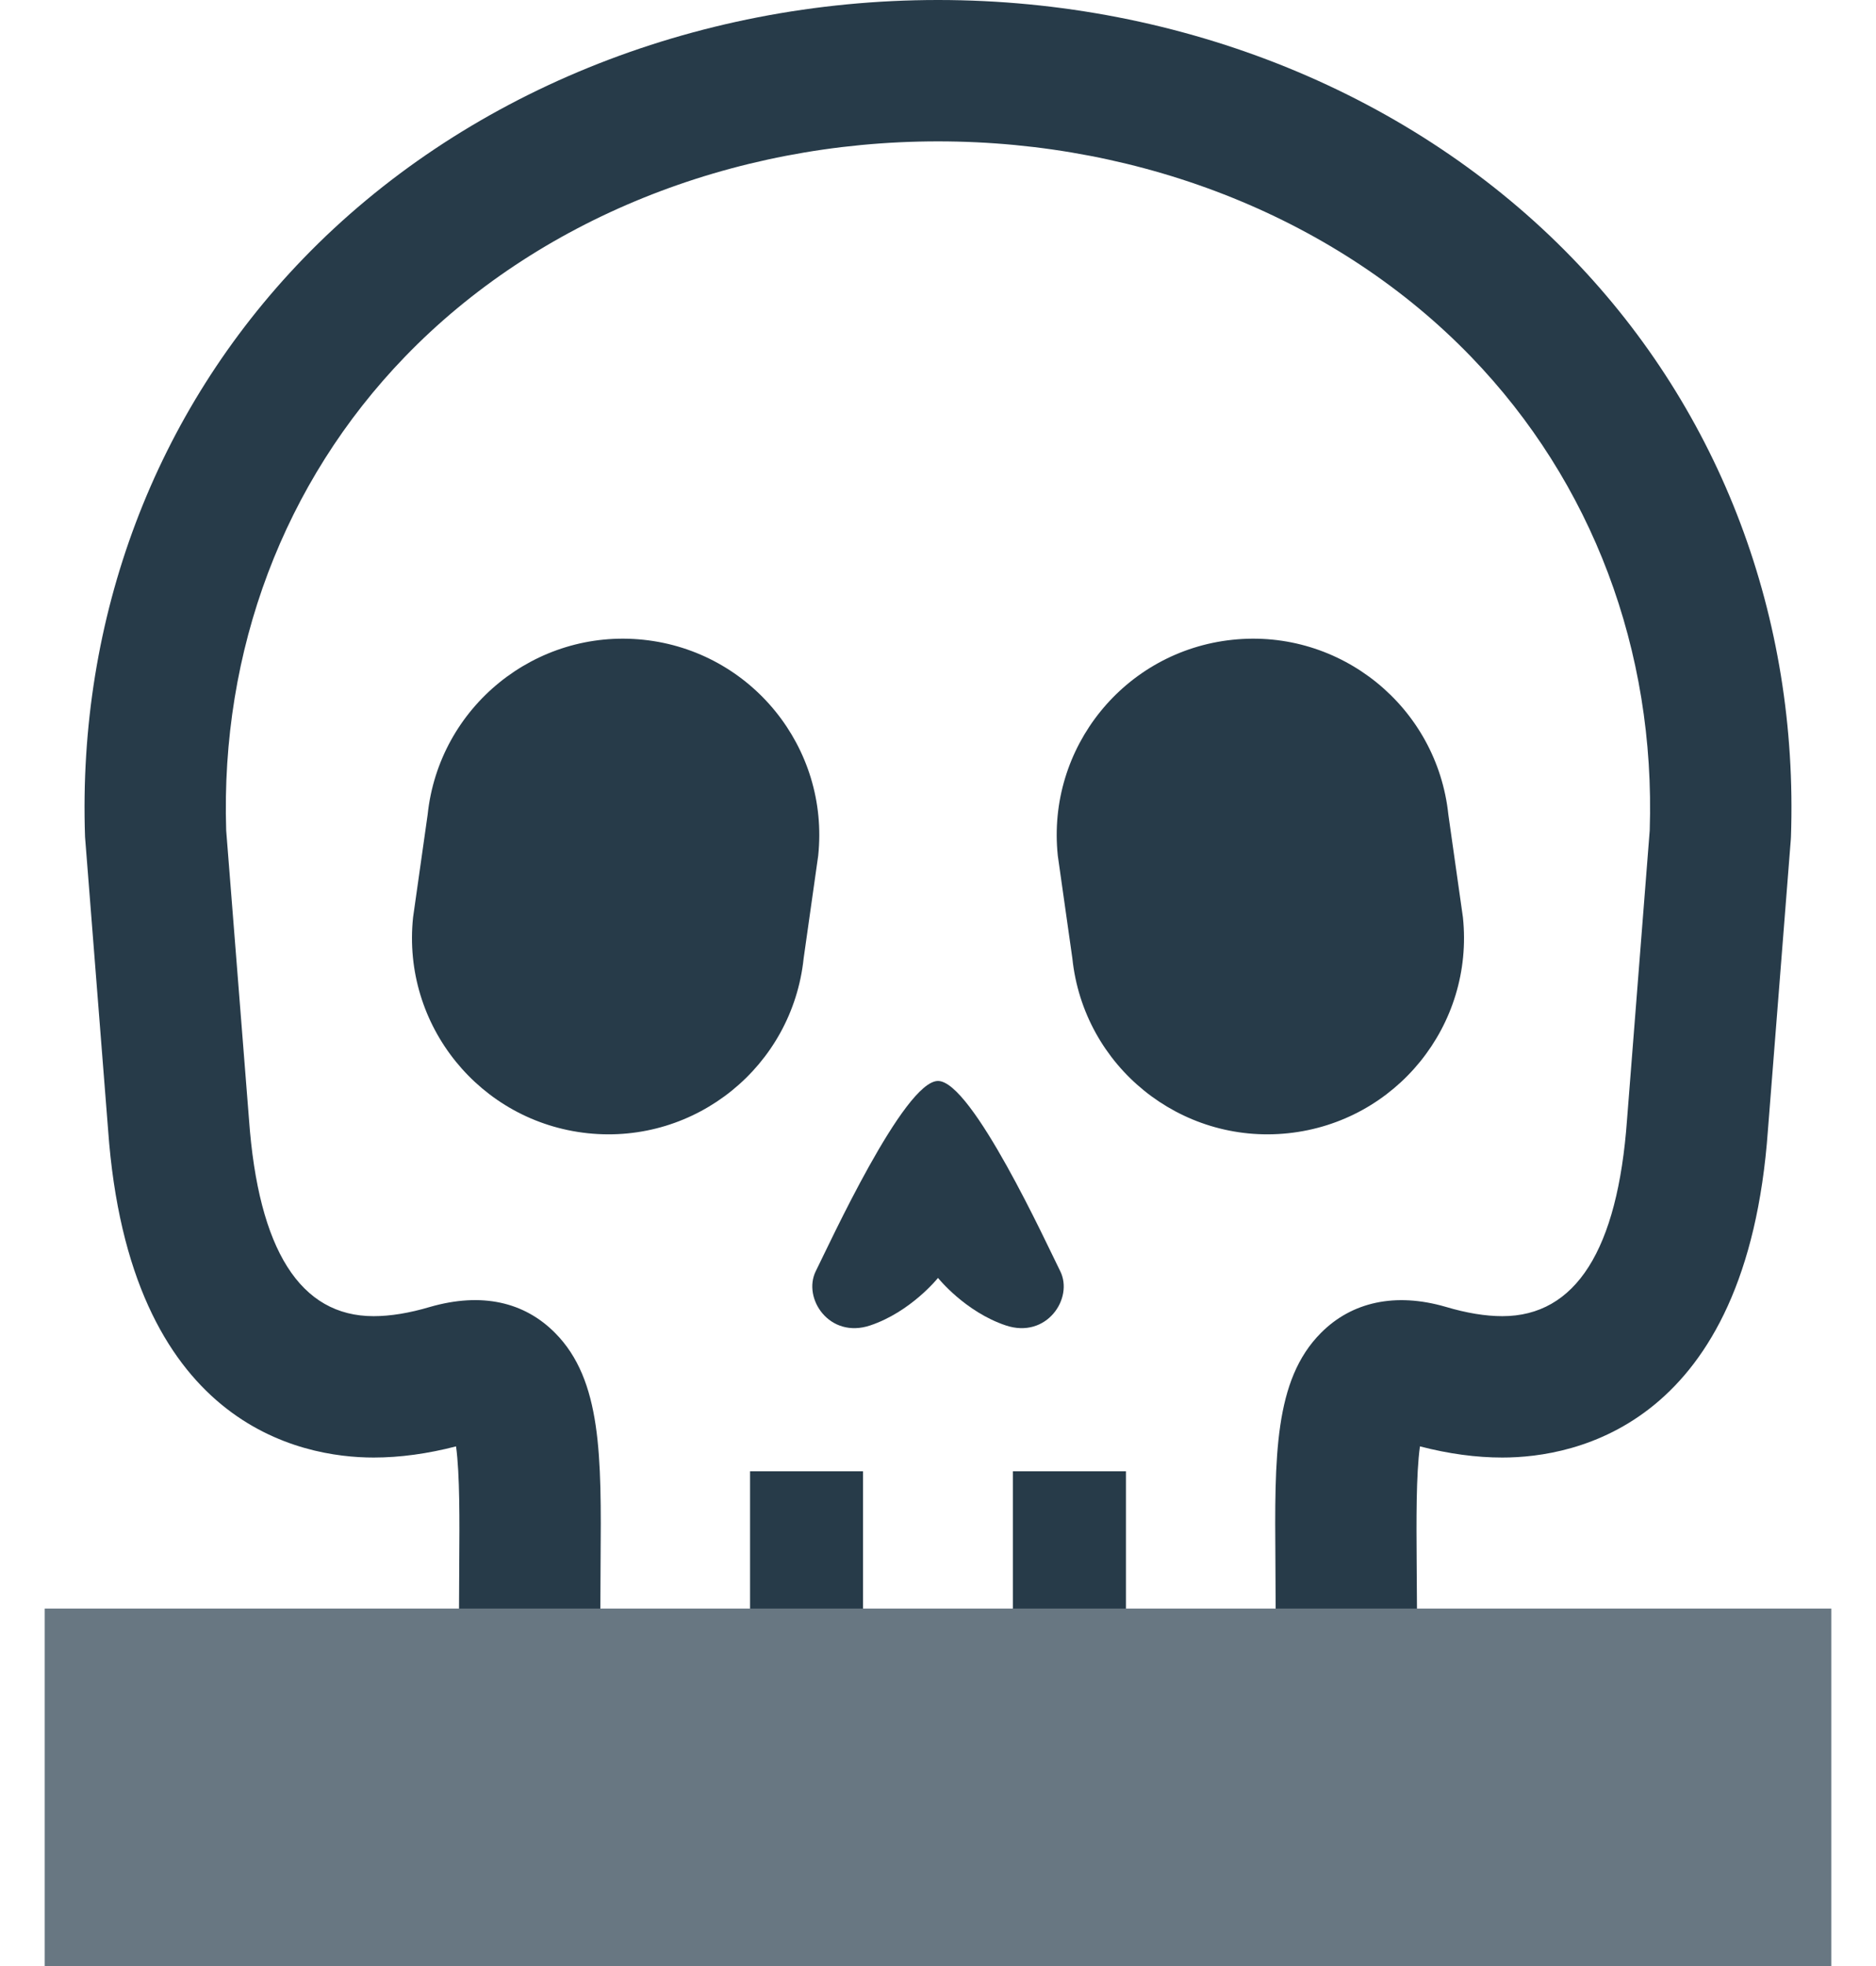 <svg width="21" height="22" viewBox="0 0 21 22" fill="none" xmlns="http://www.w3.org/2000/svg">
<g clip-path="url(#clip0_70_430)">
<path d="M17.606 2.894C15.829 1.055 13.239 0 10.5 0C7.761 0 5.171 1.055 3.395 2.893C1.734 4.612 0.867 6.91 0.952 9.365L1.21 12.642C1.446 15.952 3.368 16.31 4.183 16.31C4.478 16.31 4.789 16.267 5.105 16.185C5.148 16.495 5.144 17.039 5.141 17.462L5.138 18.051C5.133 18.478 5.124 19.125 5.577 19.583C5.765 19.774 6.107 20 6.671 20H14.329C14.893 20 15.235 19.774 15.423 19.584C15.875 19.125 15.867 18.478 15.862 18.051L15.858 17.463C15.855 17.04 15.851 16.495 15.895 16.185C16.214 16.268 16.523 16.31 16.817 16.31C17.632 16.31 19.554 15.952 19.79 12.648L20.046 9.399L20.048 9.365C20.133 6.91 19.265 4.612 17.606 2.894ZM18.467 9.293L18.213 12.529C18.108 13.988 17.638 14.728 16.817 14.728C16.628 14.728 16.416 14.693 16.181 14.623C15.618 14.46 15.13 14.569 14.786 14.916C14.262 15.443 14.268 16.295 14.277 17.474L14.28 18.071C14.281 18.169 14.283 18.313 14.274 18.418H12.604V16.464H11.338V18.418H9.661V16.464H8.396V18.418H6.725C6.717 18.313 6.719 18.169 6.72 18.07L6.723 17.473C6.732 16.295 6.737 15.443 6.214 14.916C5.871 14.57 5.395 14.457 4.812 14.625C4.583 14.693 4.372 14.728 4.182 14.728C3.361 14.728 2.892 13.988 2.787 12.523L2.532 9.293C2.467 7.277 3.177 5.396 4.532 3.993C6.012 2.461 8.188 1.582 10.5 1.582C12.812 1.582 14.988 2.461 16.468 3.993C17.823 5.396 18.533 7.277 18.467 9.293Z" fill="#273B49"/>
<path d="M10.5 12.096C10.121 12.096 9.284 13.92 9.132 14.224C8.981 14.528 9.284 14.984 9.74 14.832C10.196 14.68 10.5 14.3 10.5 14.3C10.5 14.3 10.804 14.68 11.26 14.832C11.716 14.984 12.02 14.528 11.868 14.224C11.716 13.92 10.88 12.096 10.5 12.096Z" fill="#273B49"/>
<path d="M7.203 7.159C5.996 7.032 4.914 7.909 4.787 9.116L4.624 10.265C4.497 11.473 5.373 12.554 6.58 12.681C7.788 12.808 8.869 11.932 8.996 10.724L9.159 9.575C9.286 8.367 8.41 7.286 7.203 7.159Z" fill="#273B49"/>
<path d="M16.213 9.116C16.086 7.909 15.004 7.032 13.797 7.159C12.589 7.286 11.714 8.367 11.841 9.575L12.004 10.724C12.13 11.932 13.212 12.808 14.419 12.681C15.627 12.554 16.503 11.473 16.376 10.265L16.213 9.116Z" fill="#273B49"/>
</g>
<path d="M20.5 18H0.5V22H20.5V18Z" fill="#687782" mask="url(#path-1-outside-1_70_430)"/>
<defs>
<clipPath id="clip0_70_430">
<path d="M0.5 0H20.5V20H0.5V0Z" fill="white"/>
</clipPath>
</defs>
</svg>

